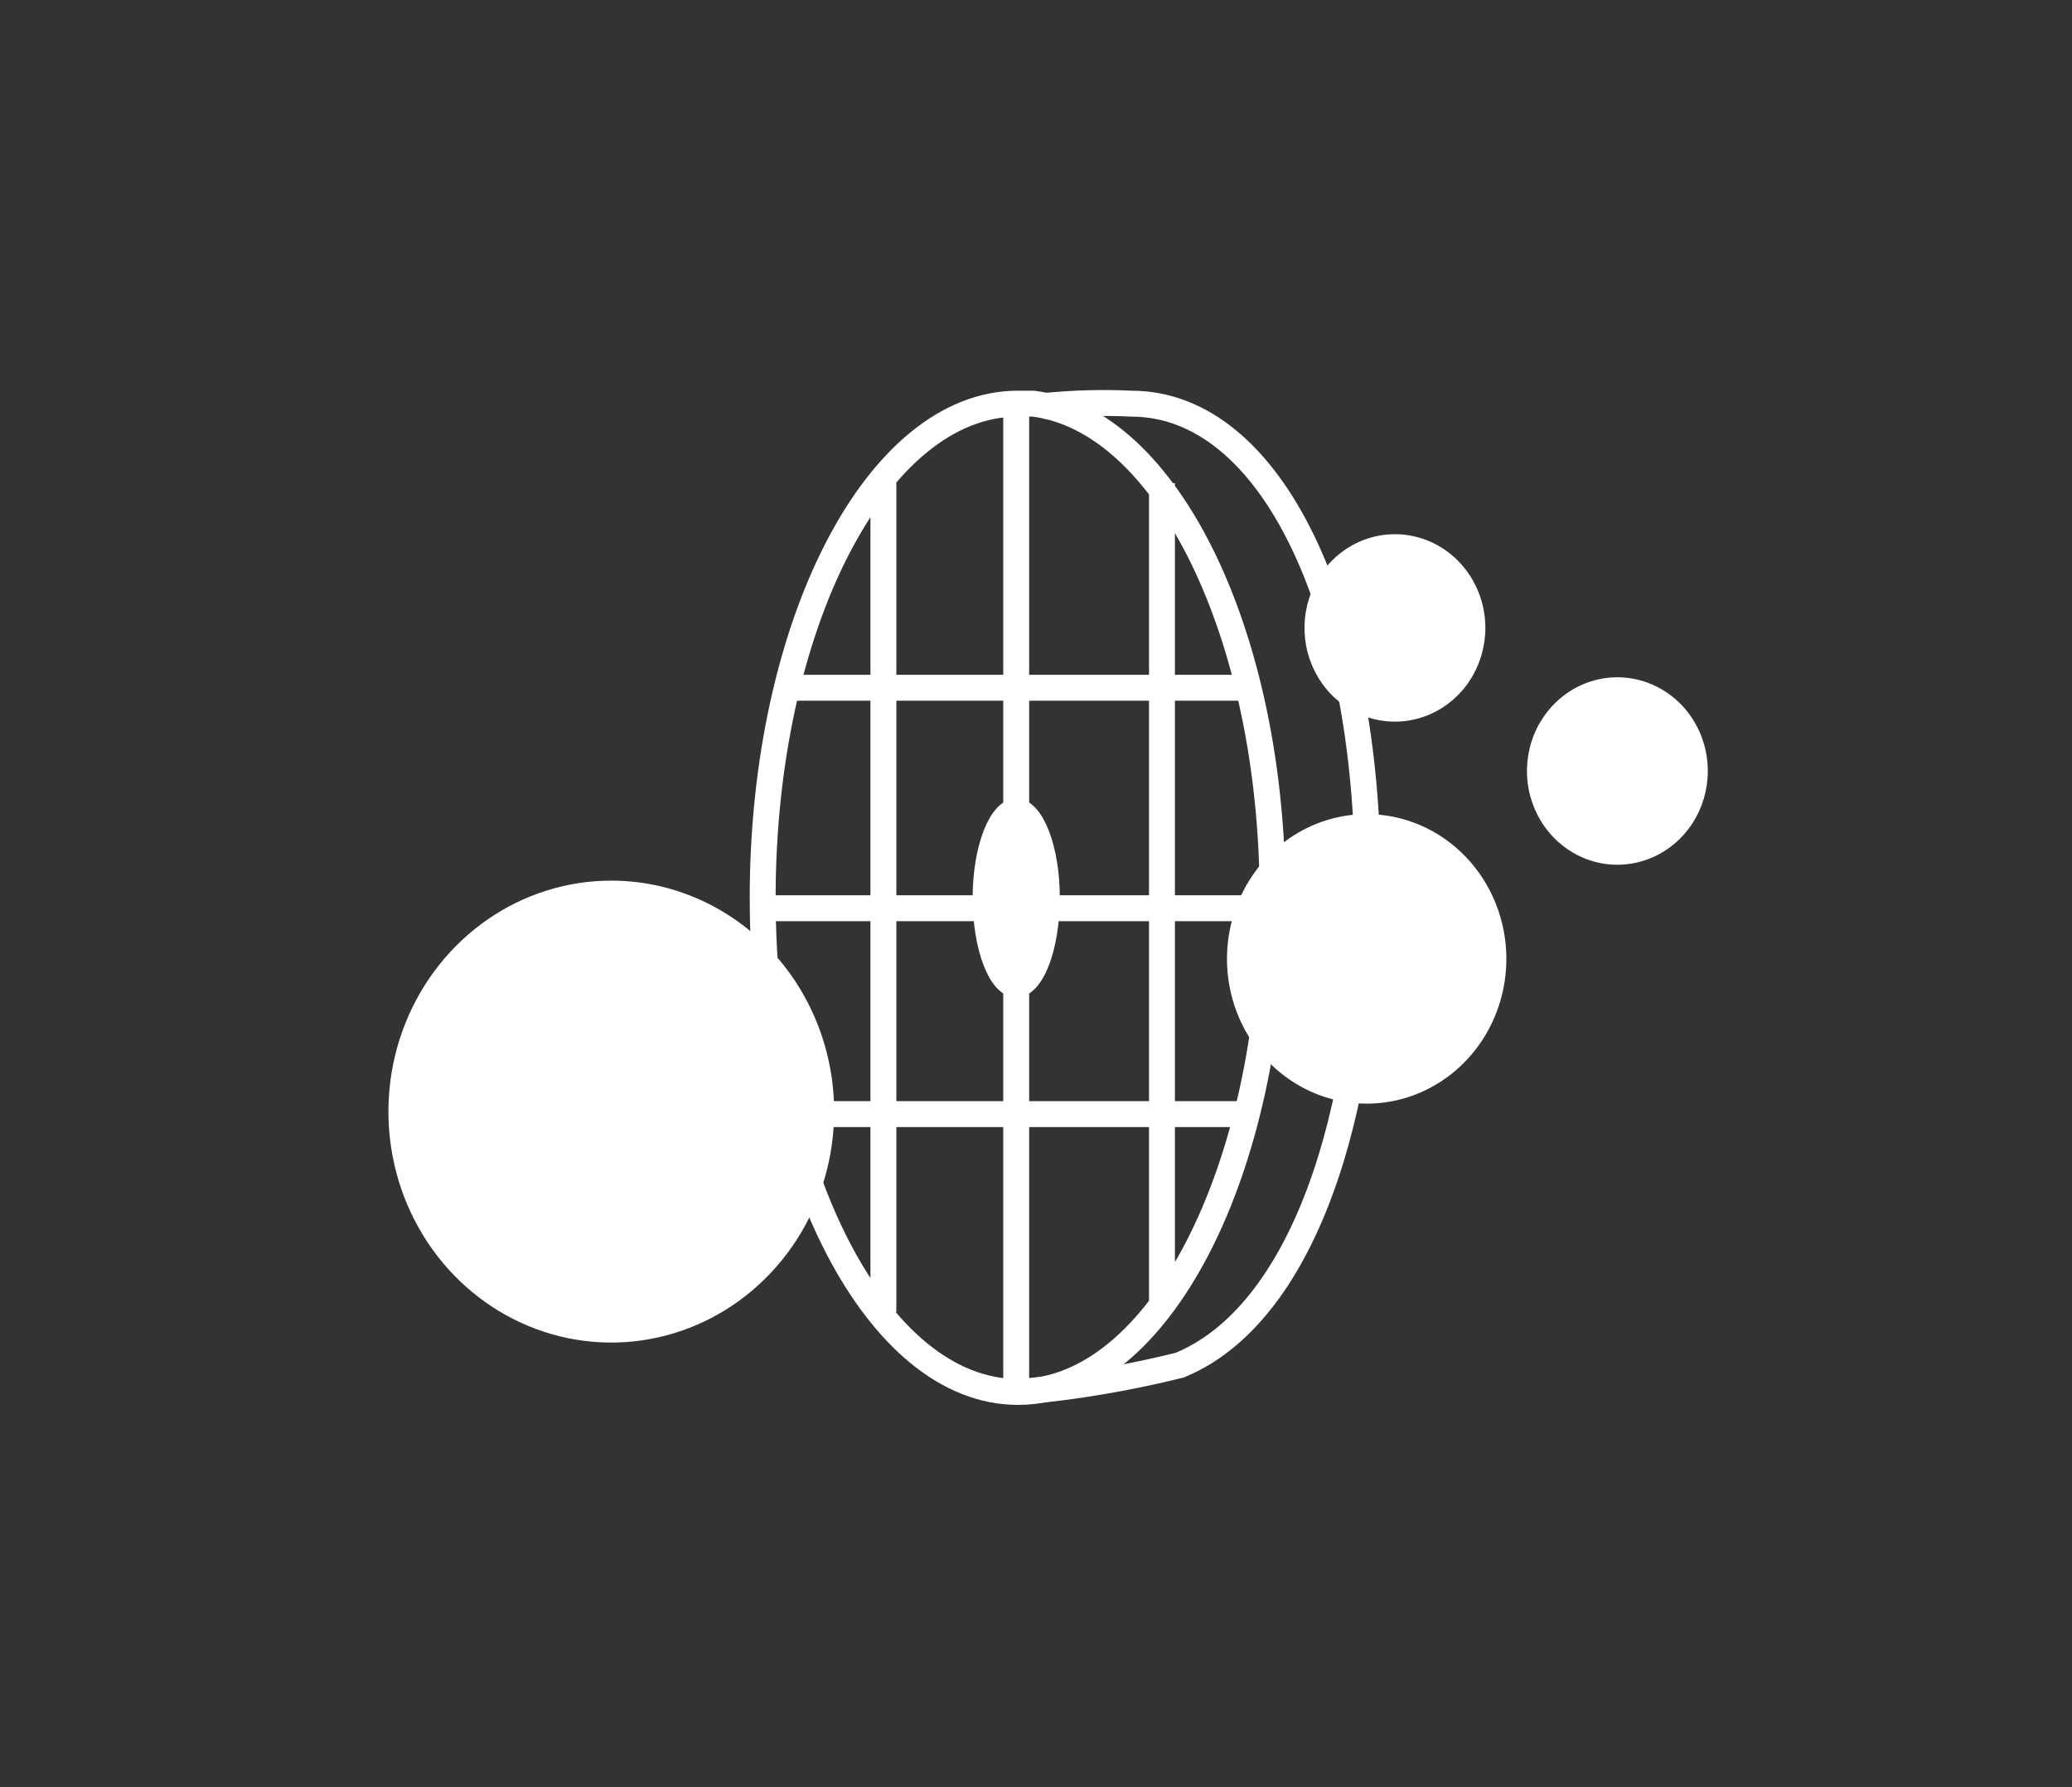 <svg width="80" height="69" viewBox="0 0 80 69" fill="none" xmlns="http://www.w3.org/2000/svg">
<rect x="0" y="0" width="80" height="69" fill="#333333" stroke="none"/>
<path d="M52.767 31.431C51.7 31.431 50.657 31.759 49.771 32.373C48.884 32.987 48.192 33.86 47.784 34.881C47.376 35.902 47.269 37.026 47.477 38.11C47.685 39.194 48.199 40.19 48.953 40.972C49.708 41.754 50.669 42.286 51.715 42.502C52.761 42.717 53.846 42.607 54.831 42.184C55.817 41.761 56.659 41.044 57.252 40.125C57.844 39.206 58.161 38.125 58.161 37.02C58.161 36.286 58.021 35.559 57.75 34.881C57.479 34.203 57.082 33.587 56.581 33.068C56.08 32.549 55.486 32.137 54.831 31.856C54.177 31.575 53.475 31.431 52.767 31.431Z" fill="white"/>
<path d="M62.463 26.148C61.772 26.145 61.095 26.355 60.519 26.75C59.943 27.146 59.492 27.71 59.226 28.371C58.959 29.032 58.888 29.76 59.021 30.463C59.154 31.166 59.485 31.812 59.973 32.32C60.461 32.827 61.083 33.174 61.76 33.315C62.438 33.456 63.141 33.385 63.78 33.111C64.419 32.838 64.965 32.374 65.35 31.779C65.734 31.183 65.939 30.483 65.939 29.767C65.939 28.81 65.573 27.892 64.922 27.214C64.27 26.536 63.386 26.153 62.463 26.148Z" fill="white"/>
<path d="M53.858 20.624C53.167 20.624 52.492 20.836 51.918 21.234C51.344 21.631 50.896 22.196 50.632 22.858C50.368 23.519 50.299 24.246 50.433 24.948C50.568 25.65 50.901 26.295 51.389 26.801C51.877 27.307 52.499 27.652 53.177 27.791C53.854 27.931 54.556 27.859 55.194 27.585C55.832 27.311 56.378 26.848 56.761 26.253C57.145 25.657 57.35 24.958 57.35 24.242C57.35 23.283 56.982 22.362 56.327 21.684C55.672 21.005 54.784 20.624 53.858 20.624Z" fill="white"/>
<path d="M32.206 42.916C32.206 44.68 31.701 46.404 30.756 47.87C29.81 49.336 28.466 50.479 26.894 51.154C25.322 51.829 23.592 52.006 21.923 51.662C20.253 51.318 18.72 50.468 17.517 49.221C16.314 47.974 15.494 46.385 15.162 44.656C14.83 42.926 15 41.133 15.652 39.504C16.303 37.874 17.406 36.482 18.821 35.502C20.236 34.522 21.899 33.999 23.601 33.999C24.731 33.999 25.85 34.23 26.894 34.678C27.938 35.126 28.887 35.783 29.686 36.611C30.485 37.439 31.119 38.422 31.551 39.504C31.983 40.586 32.206 41.745 32.206 42.916Z" fill="white"/>
<path d="M44.864 18.653V50.525V18.653ZM34.108 18.718V50.654V18.718ZM34.108 18.54V50.379V18.54ZM30.444 43.013H48.121H30.444ZM29.416 35.065H49.135H29.416ZM29.977 26.552H48.464H29.977ZM39.236 15.972V53.255V15.972ZM49.135 34.661C49.135 45.194 44.723 53.739 39.298 53.739C33.874 53.739 29.447 45.194 29.447 34.661C29.447 24.129 33.858 15.584 39.298 15.584H39.891C45.05 16.214 49.135 24.517 49.135 34.661Z" stroke="white" stroke-miterlimit="10"/>
<path d="M40.639 34.661C40.639 36.632 40.016 38.231 39.236 38.231C38.457 38.231 37.834 36.616 37.834 34.661C37.834 32.707 38.473 31.108 39.236 31.108C40 31.108 40.639 32.723 40.639 34.661Z" fill="white"/>
<path d="M40.639 34.661C40.639 36.632 40.016 38.231 39.236 38.231C38.457 38.231 37.834 36.616 37.834 34.661C37.834 32.707 38.473 31.108 39.236 31.108C40 31.108 40.639 32.691 40.639 34.661Z" stroke="white" stroke-width="0.56" stroke-miterlimit="10"/>
<path d="M39.563 53.723C41.58 53.535 43.581 53.195 45.549 52.705C50.226 50.783 52.813 43.158 52.813 34.08C52.813 23.532 49.103 15.584 43.679 15.584C42.54 15.53 41.399 15.562 40.265 15.681" stroke="white" stroke-miterlimit="10"/>
</svg>

